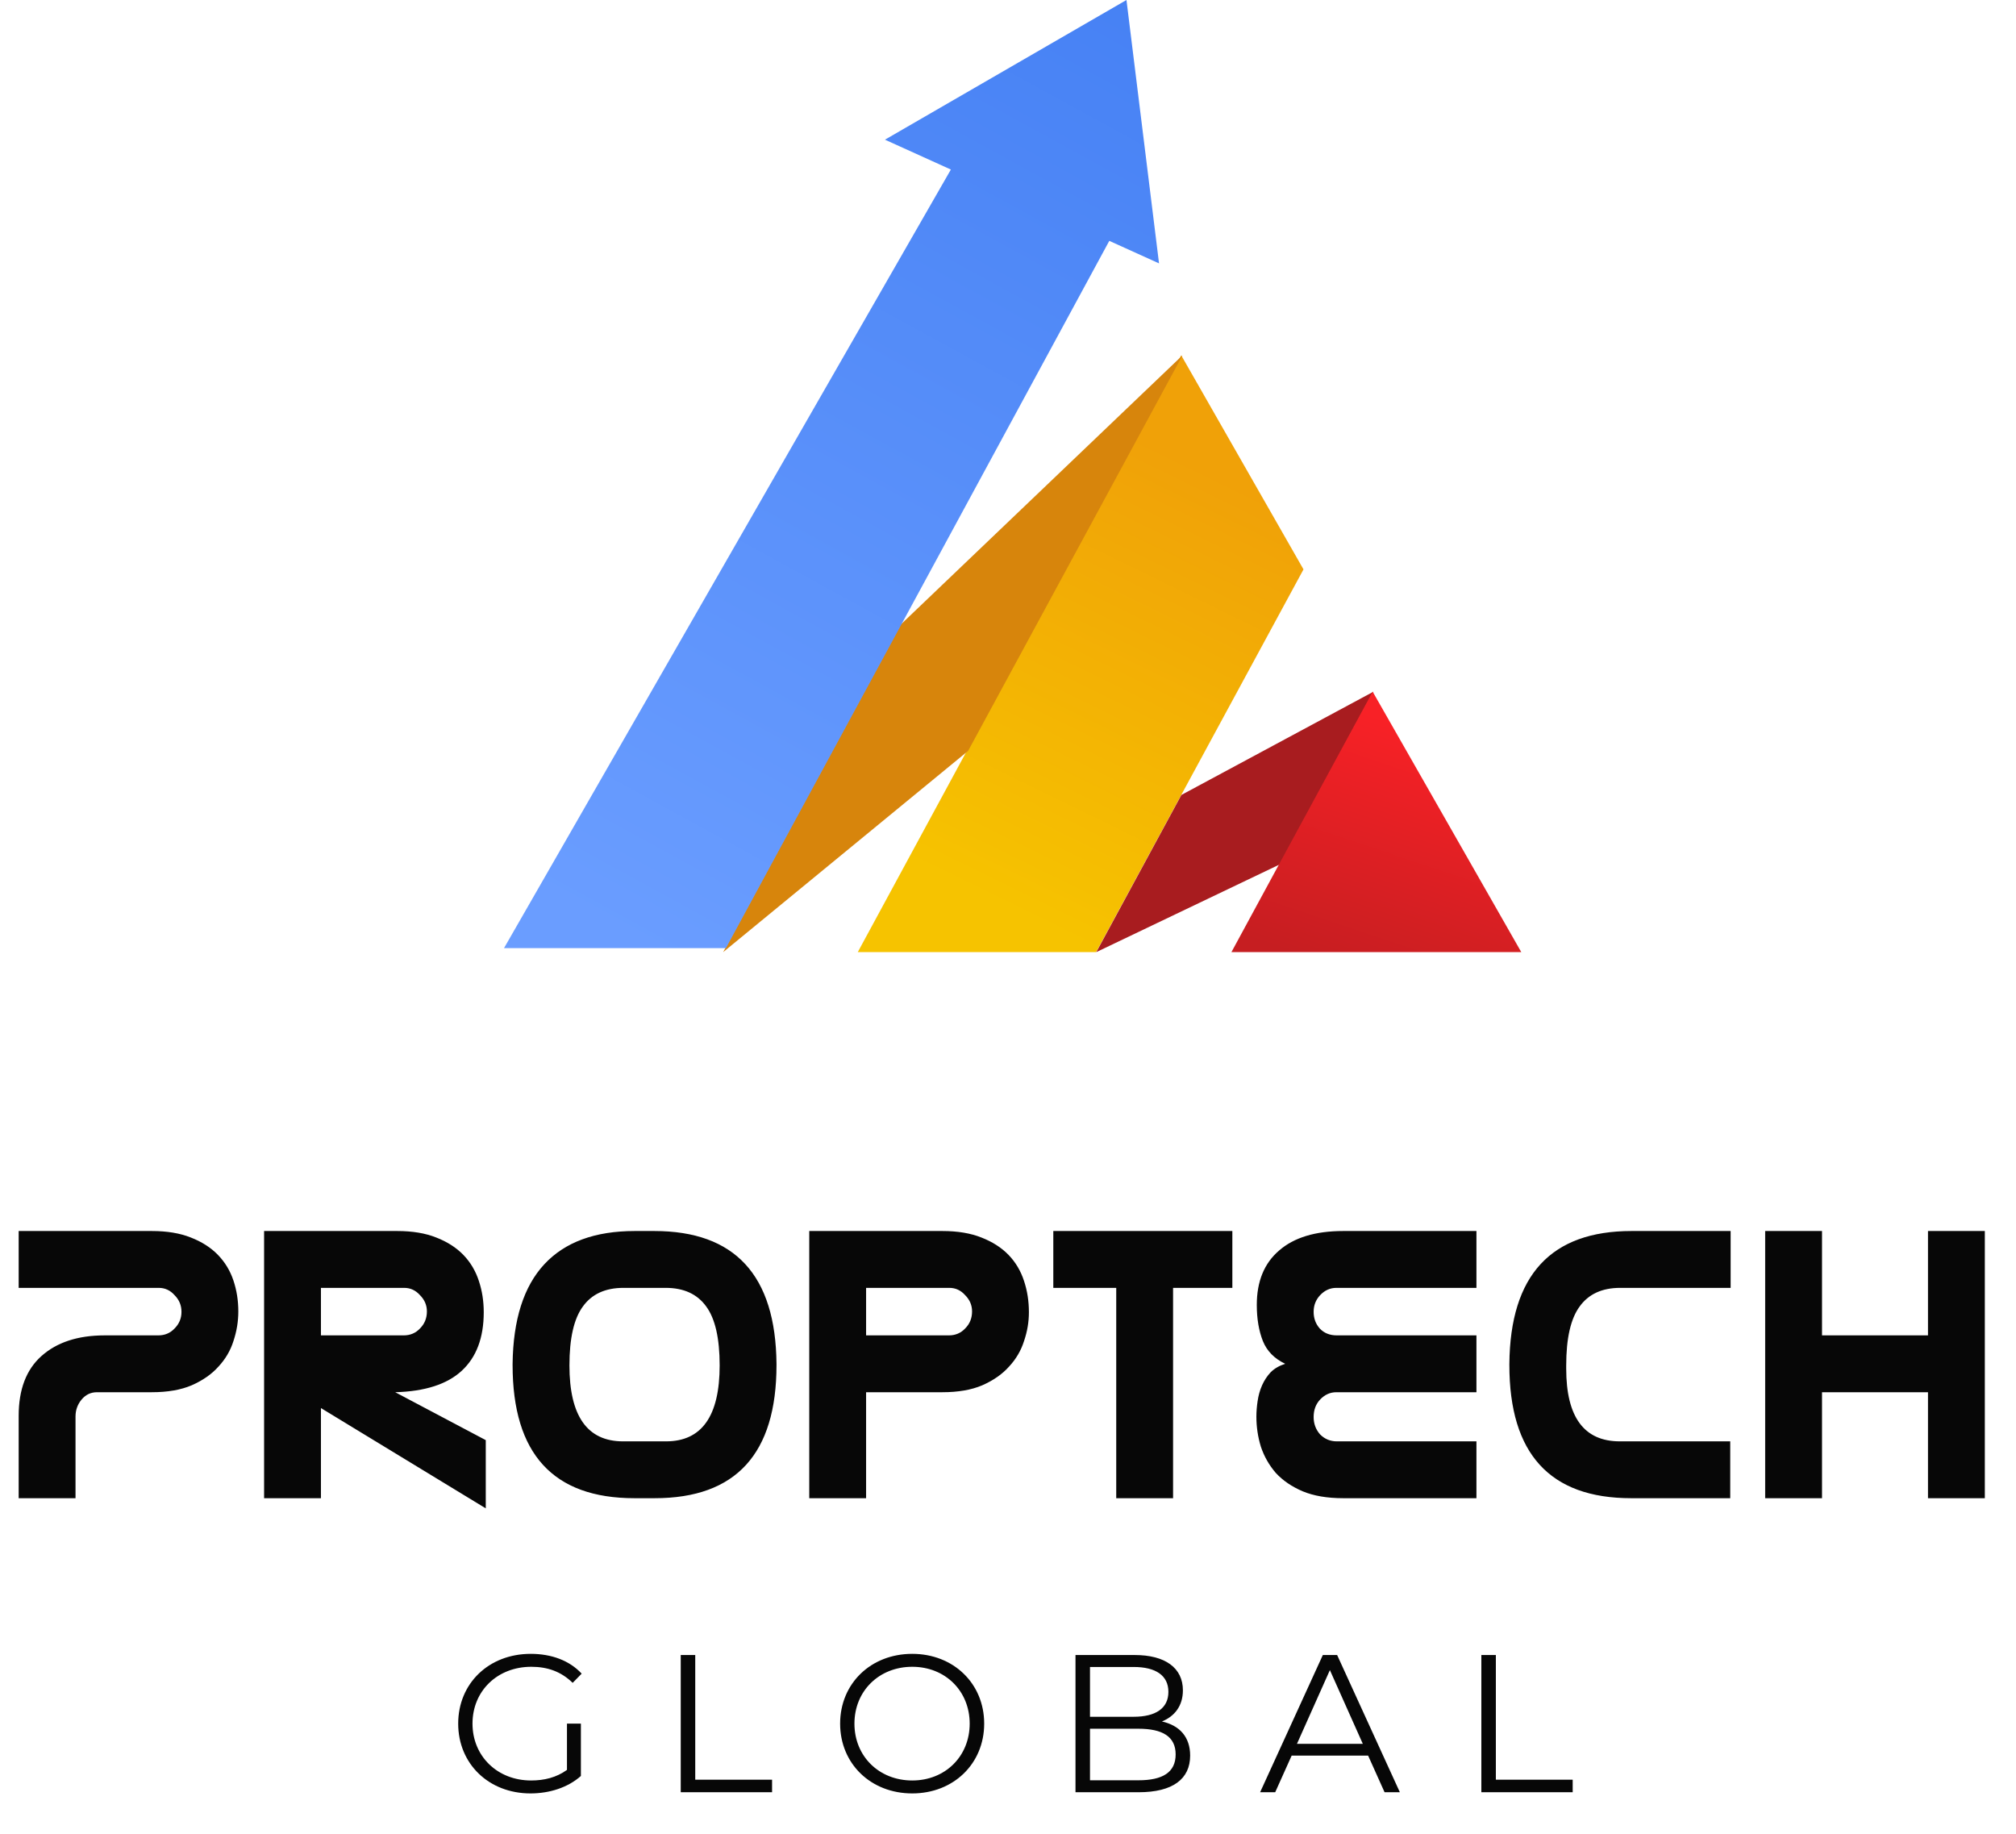 <svg width="144" height="131" viewBox="0 0 144 131" fill="none" xmlns="http://www.w3.org/2000/svg">
<g clip-path="url(#clip0_590_810)">
<path d="M78.292 67.999L93.107 40.665L84.372 25.375L61.269 67.999H78.292Z" fill="url(#paint0_linear_590_810)"/>
<path d="M84.465 25.376L64.333 44.61L51.655 68L69.15 53.63L84.465 25.376Z" fill="#D7850C"/>
<path d="M98.101 49.401L84.386 56.774L78.306 68L91.421 61.73L98.101 49.401Z" fill="#A81C1F"/>
<path d="M87.959 67.999H108.663L98.048 49.399L87.959 67.999Z" fill="url(#paint1_linear_590_810)"/>
<path d="M82.788 18.811L79.235 17.202L51.851 67.715H36L67.919 12.109L63.211 9.976L80.462 0L82.788 18.811Z" fill="url(#paint2_linear_590_810)"/>
</g>
<path d="M1.334 101.113C1.334 99.238 1.875 97.817 2.958 96.85C4.06 95.864 5.568 95.371 7.482 95.371H11.31C11.774 95.371 12.161 95.207 12.47 94.878C12.799 94.549 12.963 94.153 12.963 93.689C12.963 93.225 12.799 92.829 12.47 92.5C12.161 92.152 11.784 91.978 11.339 91.978H1.334V87.918H10.846C11.929 87.918 12.857 88.073 13.63 88.382C14.423 88.691 15.07 89.107 15.573 89.629C16.076 90.151 16.443 90.76 16.675 91.456C16.907 92.152 17.023 92.887 17.023 93.66C17.023 94.375 16.907 95.081 16.675 95.777C16.462 96.454 16.105 97.063 15.602 97.604C15.119 98.145 14.481 98.59 13.688 98.938C12.915 99.267 11.967 99.431 10.846 99.431H6.931C6.486 99.431 6.119 99.605 5.829 99.953C5.539 100.301 5.394 100.707 5.394 101.171V107H1.334V101.113ZM22.924 91.978V95.371H28.84C29.304 95.371 29.69 95.207 30 94.878C30.328 94.549 30.493 94.143 30.493 93.66C30.493 93.215 30.328 92.829 30 92.5C29.69 92.152 29.313 91.978 28.869 91.978H22.924ZM28.376 87.918C29.458 87.918 30.386 88.073 31.16 88.382C31.952 88.691 32.6 89.107 33.103 89.629C33.605 90.151 33.973 90.77 34.205 91.485C34.437 92.181 34.553 92.925 34.553 93.718C34.553 95.535 34.031 96.927 32.987 97.894C31.943 98.861 30.357 99.373 28.231 99.431L34.698 102.853V107.725L22.924 100.562V107H18.864V87.918H28.376ZM44.531 91.978C43.236 91.978 42.269 92.423 41.631 93.312C40.993 94.182 40.674 95.584 40.674 97.517C40.674 101.132 41.95 102.94 44.502 102.94H47.576C50.128 102.94 51.404 101.132 51.404 97.517C51.404 95.584 51.085 94.182 50.447 93.312C49.809 92.423 48.843 91.978 47.547 91.978H44.531ZM46.735 87.918C52.497 87.918 55.406 91.079 55.464 97.401V97.488C55.464 103.829 52.564 107 46.764 107H45.314C39.514 107 36.614 103.829 36.614 97.488V97.401C36.653 94.25 37.407 91.881 38.876 90.296C40.346 88.711 42.501 87.918 45.343 87.918H46.735ZM61.864 91.978V95.371H67.78C68.244 95.371 68.631 95.207 68.94 94.878C69.269 94.549 69.433 94.143 69.433 93.66C69.433 93.215 69.269 92.829 68.94 92.5C68.631 92.152 68.254 91.978 67.809 91.978H61.864ZM67.316 87.918C68.399 87.918 69.327 88.073 70.1 88.382C70.893 88.691 71.54 89.107 72.043 89.629C72.546 90.151 72.913 90.77 73.145 91.485C73.377 92.181 73.493 92.925 73.493 93.718C73.493 94.414 73.377 95.1 73.145 95.777C72.932 96.454 72.575 97.063 72.072 97.604C71.589 98.145 70.951 98.59 70.158 98.938C69.385 99.267 68.437 99.431 67.316 99.431H61.864V107H57.804V87.918H67.316ZM83.791 91.978V107H79.731V91.978H75.236V87.918H88.025V91.978H83.791ZM105.46 91.978H95.455C95.01 91.978 94.624 92.152 94.295 92.5C93.986 92.829 93.831 93.225 93.831 93.689C93.831 94.153 93.976 94.549 94.266 94.878C94.575 95.207 94.981 95.371 95.484 95.371H105.46V99.431H95.455C95.01 99.431 94.624 99.605 94.295 99.953C93.986 100.282 93.831 100.697 93.831 101.2C93.831 101.683 93.986 102.099 94.295 102.447C94.624 102.776 95.02 102.94 95.484 102.94H105.46V107H95.948C94.807 107 93.841 106.836 93.048 106.507C92.275 106.178 91.636 105.743 91.134 105.202C90.65 104.641 90.293 104.013 90.061 103.317C89.848 102.621 89.742 101.906 89.742 101.171C89.742 100.823 89.771 100.456 89.829 100.069C89.887 99.663 89.993 99.286 90.148 98.938C90.302 98.59 90.505 98.281 90.757 98.01C91.028 97.739 91.376 97.536 91.801 97.401C91.028 97.034 90.496 96.492 90.206 95.777C89.916 95.042 89.771 94.182 89.771 93.196C89.771 91.514 90.302 90.219 91.366 89.31C92.429 88.382 93.957 87.918 95.948 87.918H105.46V91.978ZM123.588 107H116.512C110.712 107 107.812 103.829 107.812 97.488V97.401C107.87 91.079 110.779 87.918 116.541 87.918H123.617V91.978H115.729C114.433 91.978 113.467 92.423 112.829 93.312C112.191 94.182 111.872 95.584 111.872 97.517V97.749C111.872 101.21 113.148 102.94 115.7 102.94H123.588V107ZM137.713 107V99.431H130.144V107H126.084V87.918H130.144V95.371H137.713V87.918H141.773V107H137.713Z" fill="#070707"/>
<path d="M40.498 126.404C39.742 126.95 38.874 127.16 37.936 127.16C35.528 127.16 33.75 125.424 33.75 123.1C33.75 120.762 35.528 119.04 37.95 119.04C39.098 119.04 40.078 119.376 40.904 120.188L41.548 119.53C40.68 118.592 39.392 118.116 37.908 118.116C34.912 118.116 32.728 120.23 32.728 123.1C32.728 125.97 34.912 128.084 37.894 128.084C39.252 128.084 40.568 127.664 41.492 126.838V123.1H40.498V126.404ZM48.624 128H55.148V127.104H49.66V118.2H48.624V128ZM65.161 128.084C68.101 128.084 70.299 125.97 70.299 123.1C70.299 120.23 68.101 118.116 65.161 118.116C62.193 118.116 60.009 120.244 60.009 123.1C60.009 125.956 62.193 128.084 65.161 128.084ZM65.161 127.16C62.795 127.16 61.031 125.438 61.031 123.1C61.031 120.762 62.795 119.04 65.161 119.04C67.513 119.04 69.263 120.762 69.263 123.1C69.263 125.438 67.513 127.16 65.161 127.16ZM82.995 122.946C83.891 122.582 84.493 121.84 84.493 120.72C84.493 119.124 83.233 118.2 81.049 118.2H76.821V128H81.329C83.779 128 85.011 127.048 85.011 125.382C85.011 124.052 84.255 123.226 82.995 122.946ZM80.979 119.054C82.547 119.054 83.457 119.656 83.457 120.832C83.457 122.008 82.547 122.61 80.979 122.61H77.857V119.054H80.979ZM81.315 127.146H77.857V123.464H81.315C83.037 123.464 83.975 124.024 83.975 125.298C83.975 126.586 83.037 127.146 81.315 127.146ZM98.898 128H99.99L95.51 118.2H94.488L90.008 128H91.086L92.262 125.382H97.722L98.898 128ZM92.64 124.542L94.992 119.278L97.344 124.542H92.64ZM105.811 128H112.335V127.104H106.847V118.2H105.811V128Z" fill="#070707"/>
<defs>
<linearGradient id="paint0_linear_590_810" x1="72.34" y1="65.109" x2="87.473" y2="34.144" gradientUnits="userSpaceOnUse">
<stop stop-color="#F6C300"/>
<stop offset="1" stop-color="#F0A108"/>
</linearGradient>
<linearGradient id="paint1_linear_590_810" x1="94.962" y1="68.944" x2="100.666" y2="51.974" gradientUnits="userSpaceOnUse">
<stop stop-color="#C61E21"/>
<stop offset="1" stop-color="#F82126"/>
</linearGradient>
<linearGradient id="paint2_linear_590_810" x1="46.295" y1="68" x2="83.311" y2="0.282" gradientUnits="userSpaceOnUse">
<stop stop-color="#6A9DFF"/>
<stop offset="1" stop-color="#4681F4"/>
</linearGradient>
<clipPath id="clip0_590_810">
<rect width="73" height="68" fill="white" transform="translate(36)"/>
</clipPath>
</defs>
</svg>
